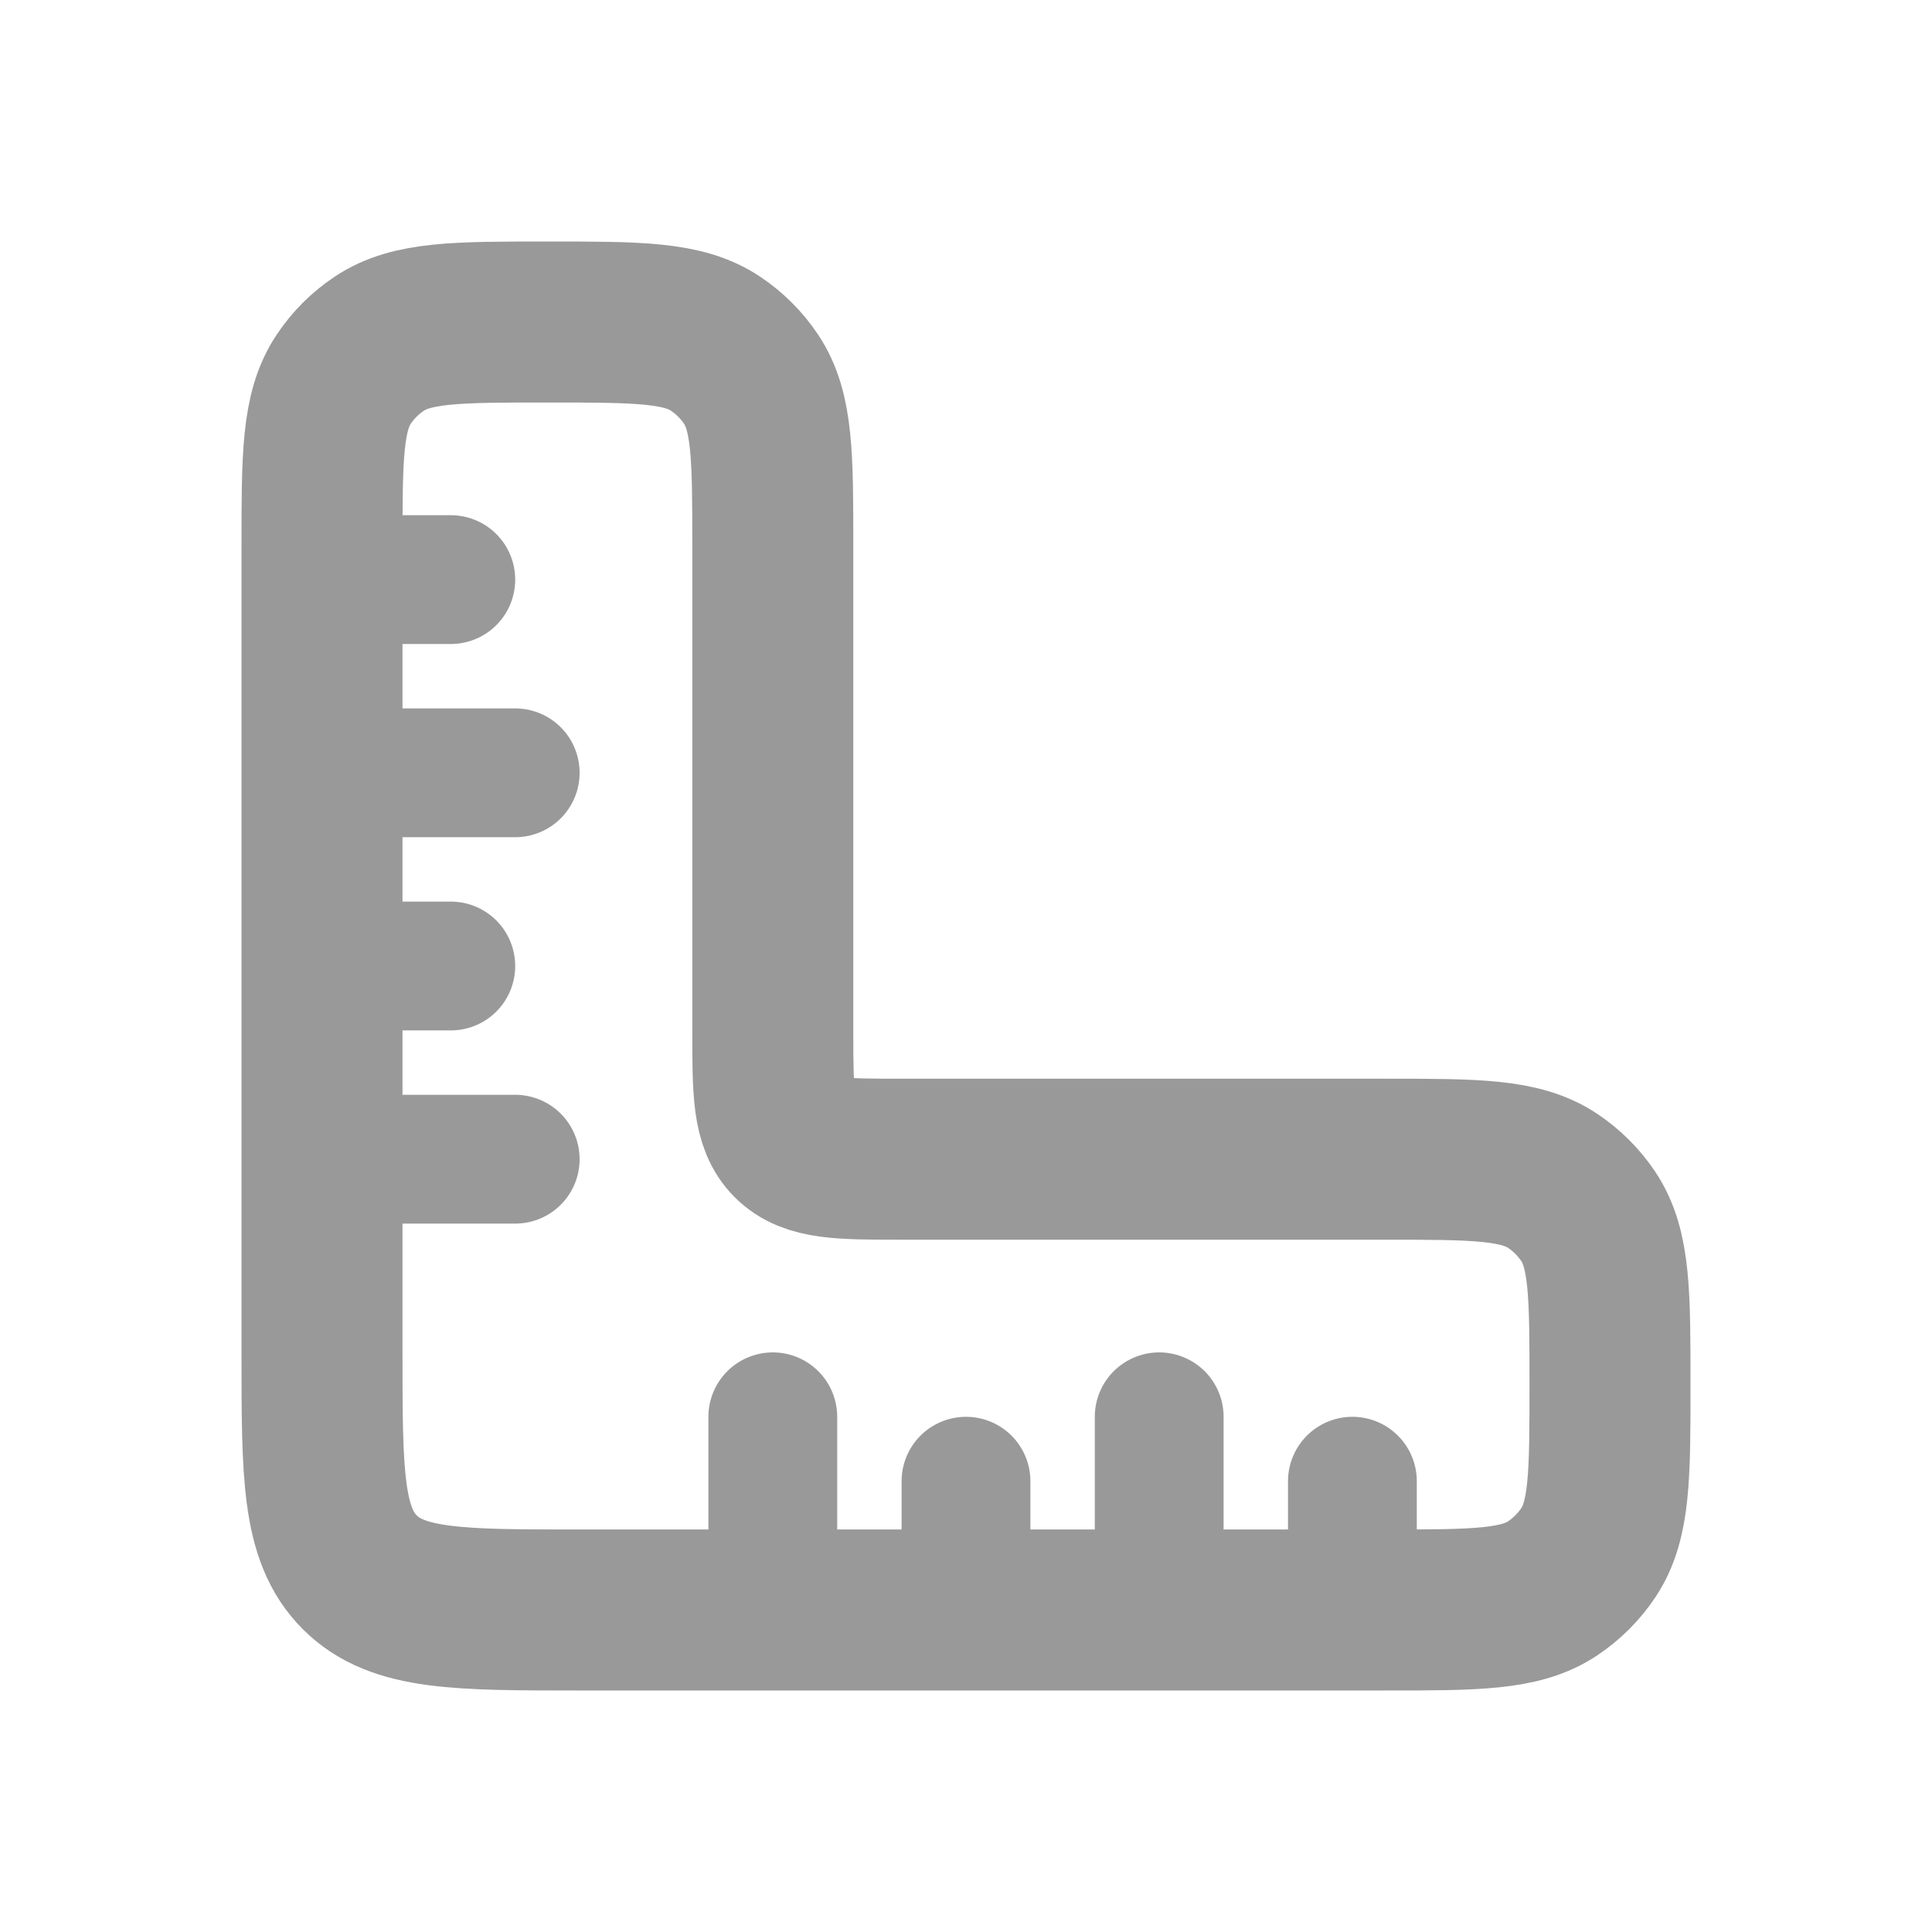 <svg width="30" height="30" viewBox="0 0 30 30" fill="none" xmlns="http://www.w3.org/2000/svg">
<path d="M9 25H21.5C22.904 25 23.607 25 24.111 24.663C24.329 24.517 24.517 24.329 24.663 24.111C25 23.607 25 22.904 25 21.5C25 20.096 25 19.393 24.663 18.889C24.517 18.671 24.329 18.483 24.111 18.337C23.607 18 22.904 18 21.5 18H14C13.057 18 12.586 18 12.293 17.707C12 17.414 12 16.943 12 16V8.5C12 7.096 12 6.393 11.663 5.889C11.517 5.67 11.329 5.483 11.111 5.337C10.607 5 9.904 5 8.5 5C7.096 5 6.393 5 5.889 5.337C5.67 5.483 5.483 5.67 5.337 5.889C5 6.393 5 7.096 5 8.5L5 21C5 22.886 5 23.828 5.586 24.414C6.172 25 7.114 25 9 25Z" stroke="#999999" stroke-width="2.5" stroke-linecap="round"/>
<path d="M5 15L7 15M5 9L7 9M5 18L8 18M5 12L8 12" stroke="#999999" stroke-width="2" stroke-linecap="round"/>
<path d="M15 25V23M21 25V23M18 25L18 22M12 25L12 22" stroke="#999999" stroke-width="2" stroke-linecap="round"/>
</svg>
